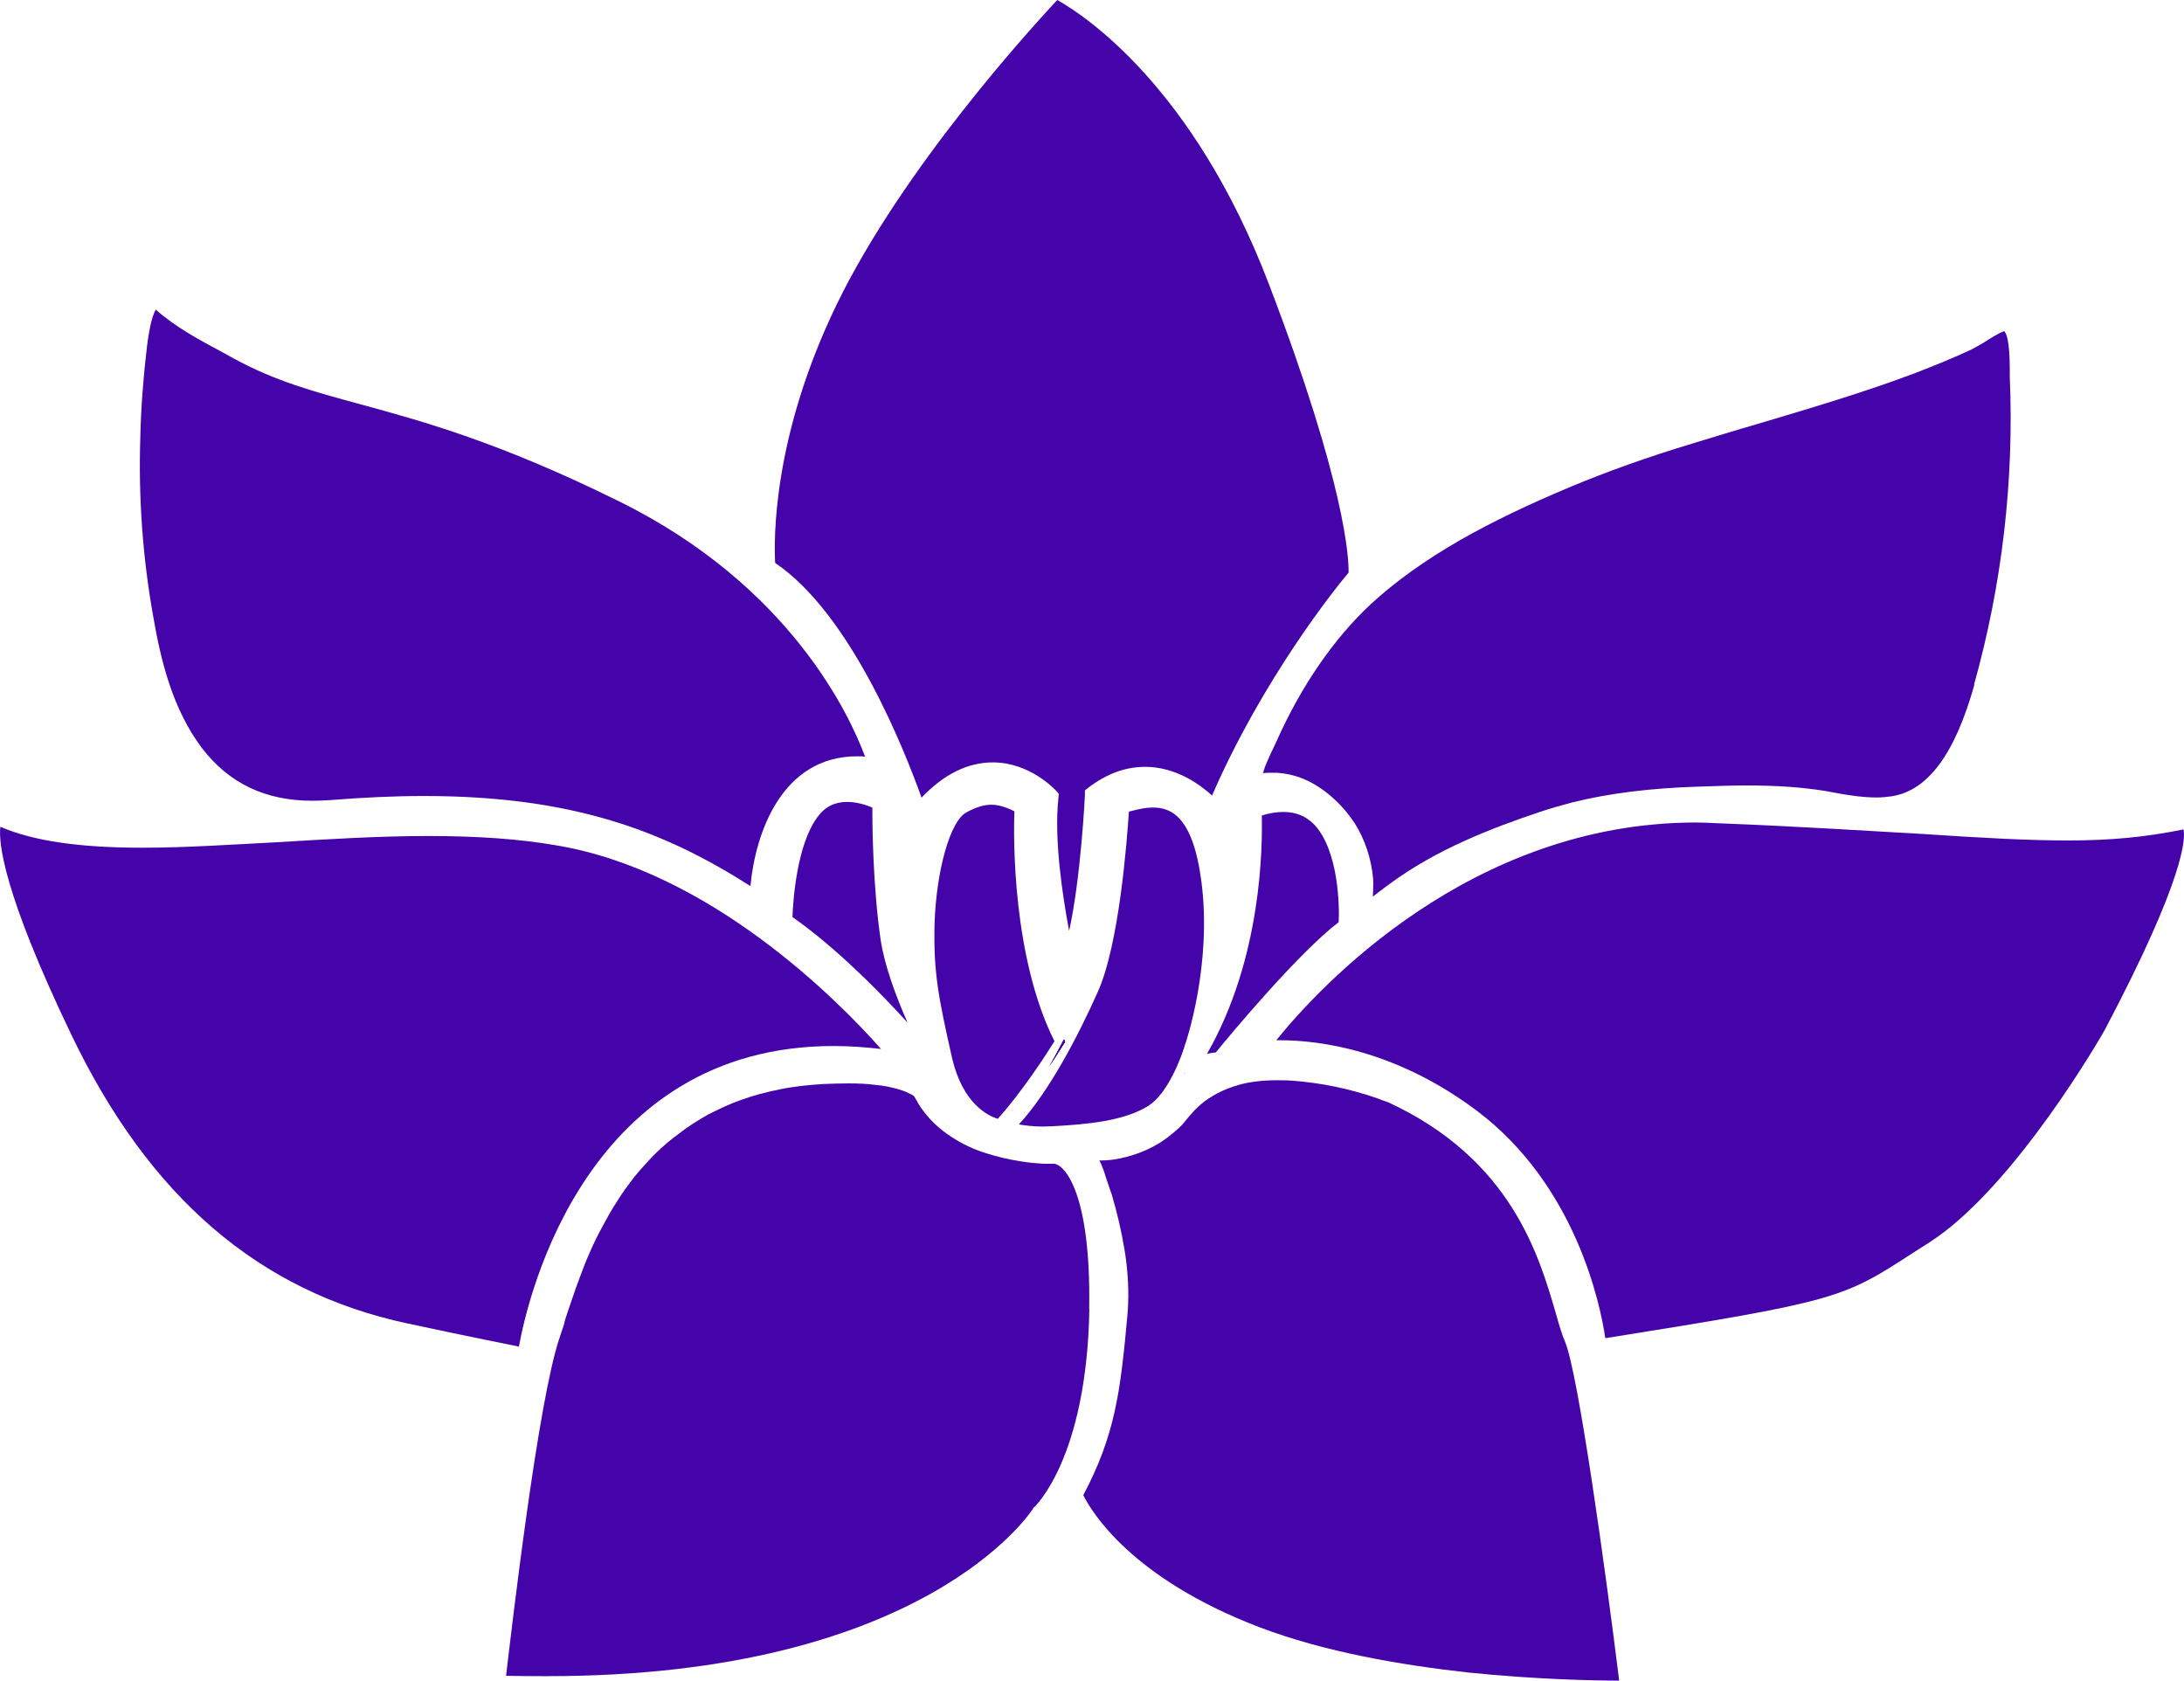<?xml version="1.0" encoding="UTF-8"?>
<svg id="Layer_2" data-name="Layer 2" xmlns="http://www.w3.org/2000/svg" viewBox="0 0 132.62 102.04">
  <defs>
    <style>
      .cls-1 {
        fill: #4504aa;
        stroke-width: 0px;
      }
    </style>
  </defs>
  <g id="SG">
    <g>
      <g>
        <path class="cls-1" d="m81.89,34.77c-.8.94-5.2,6.43-8.29,13.53-.78-.71-2.23-1.74-4.06-1.74-1.21,0-2.34.42-3.46,1.27l-.2.16v.27c0,.07-.25,5.09-.96,8.26-.4-2.14-.92-5.54-.65-8.06l.02-.27-.16-.18c-.07-.07-1.59-1.72-3.84-1.72-1.52,0-2.97.71-4.33,2.14-1.01-2.81-4.27-11.14-8.89-14.25-.07-1.32-.2-7.59,3.75-15.72C54.85,10.18,62.62,1.7,64.2,0c1.59.89,8.24,5.2,12.84,17.22,4.69,12.26,4.87,16.73,4.85,17.55Z"/>
        <path class="cls-1" d="m52.52,45.94c-.16-.02-.31-.02-.47-.02-4.6,0-6.19,4.71-6.48,7.88-5.2-3.31-10.72-5.47-19.83-5.47-1.79,0-3.69.09-5.7.25-.36.02-.71.04-1.05.04-2.88,0-5.07-1.05-6.72-3.19-1.79-2.37-2.5-5.32-2.95-7.91-.65-3.6-.92-7.28-.8-10.97.04-1.79.18-3.62.4-5.47.18-1.47.4-2.05.54-2.28,1.21,1.07,2.66,1.85,4.09,2.61l.65.36c2.5,1.36,4.78,1.99,7.66,2.77,3.77,1.03,8.46,2.3,15.77,5.92,10.34,5.11,13.96,12.95,14.9,15.48Z"/>
        <path class="cls-1" d="m119.9,41.54c-1.18,4.24-2.84,6.48-5.05,6.81-.29.04-.58.07-.89.07-.83,0-1.7-.13-2.55-.29l-.6-.11c-1.38-.22-2.88-.33-4.78-.33-.96,0-1.92.04-2.86.07-2.93.09-5.45.4-7.7.96-.67.18-1.32.36-1.97.58-2.93.98-6.3,2.28-9.13,4.38l-.34.25-.67.51c0-.11.02-.22.02-.31,0-.27.02-.51,0-.78-.11-1.21-.49-2.37-1.12-3.37-.34-.51-.74-1-1.21-1.43-1.03-.96-2.14-1.5-3.31-1.61l-.2-.02h-.31c-.18,0-.36,0-.54.02.04-.13.09-.27.13-.4.16-.38.31-.74.49-1.09l.25-.54c1.47-3.28,3.44-6.14,5.67-8.22,1.5-1.38,3.28-2.66,5.49-3.93,1.92-1.09,4.06-2.12,6.74-3.24,2.1-.87,4.42-1.72,7.37-2.61,1.32-.4,2.61-.8,3.93-1.18,3.15-.94,6.41-1.9,9.54-3.08,1.21-.47,2.32-.92,3.37-1.41.16-.07.45-.25.76-.42.34-.22,1.01-.65,1.27-.71.11.09.34.47.34,2.35v.42c.27,6.32-.47,12.62-2.17,18.69Z"/>
        <path class="cls-1" d="m53.51,63.69c-.98-.11-1.94-.18-2.88-.18-14.96,0-18.54,15.05-19.12,18.25-.78-.16-2.59-.51-6.79-1.41-8.98-1.92-15.66-7.66-20.39-17.53C.17,54.16-.09,51.14.02,50.2c2.03.87,4.82,1.27,8.64,1.27,2.55,0,5.25-.18,8.11-.33,3.04-.18,6.16-.38,9.22-.38s5.52.18,7.75.56c9.36,1.54,17.15,9.42,19.76,12.37Z"/>
        <path class="cls-1" d="m127.81,62.53c-.04.09-5.43,9.54-10.63,12.89l-.94.6c-4.33,2.81-4.56,2.97-18.76,5.23-.31-2.1-1.81-9.29-7.79-13.8-4.96-3.73-9.63-4.29-11.97-4.29h-.22c2.57-3.19,11.79-13.22,25.48-13.22.4,0,.8.02,1.21.04,5.18.2,9.2.47,12.46.65,3.77.25,6.52.4,8.93.4,2.59,0,4.69-.2,7.01-.67.11.49.16,2.81-4.78,12.17Z"/>
        <path class="cls-1" d="m98.33,102.04c-1.59,0-5.07-.07-9.16-.49-4.09-.45-8.75-1.25-12.69-2.75-7.79-2.97-10.21-7.03-10.7-8.02,1.94-3.66,2.26-6.3,2.68-10.92.09-1.03.07-2.08-.07-3.26-.13-1.03-.36-2.14-.65-3.26-.07-.22-.13-.45-.22-.78-.11-.31-.22-.65-.33-.96l-.07-.22c-.11-.36-.22-.65-.36-.92.31,0,.65-.02.96-.07.92-.16,1.74-.45,2.48-.87.49-.27.94-.63,1.43-1.07.2-.2.38-.42.56-.65.16-.16.29-.34.45-.49.58-.58,1.38-1.05,2.26-1.34.78-.27,1.67-.38,2.66-.38.29,0,.56,0,.85.02,1.79.13,3.55.49,5.27,1.09.16.07.31.13.49.18.04.02.09.04.11.04,7.46,3.44,9.16,9.27,10.18,12.77.2.71.38,1.32.58,1.79.8,1.92,2.46,13.91,3.28,20.55Z"/>
        <path class="cls-1" d="m66.15,79.48c-.16,9.09-3.31,11.97-3.33,12.02l-.07.04-.04.09c-.07.09-6.48,10.14-29.46,10.14-.83,0-1.65,0-2.52-.02.36-3.04,1.94-16.66,3.24-20.5.09-.29.2-.58.29-.87l.04-.2c.13-.4.27-.83.42-1.25.16-.47.31-.92.49-1.38.18-.49.38-1.01.6-1.5.22-.51.47-1.03.74-1.52.29-.54.58-1.07.89-1.54.33-.54.71-1.05,1.07-1.52.4-.49.83-.96,1.27-1.41.47-.47.98-.89,1.5-1.27.54-.42,1.12-.78,1.72-1.12.65-.33,1.32-.65,2.01-.89.74-.27,1.52-.47,2.3-.63.85-.18,1.72-.27,2.64-.33.51-.02,1.03-.04,1.56-.04.58,0,1.12.02,1.63.09.49.04.94.13,1.36.25.22.07.45.13.67.25.13.07.29.11.38.25.02.04.04.09.07.13.11.2.22.4.36.58.47.67,1.09,1.25,1.83,1.72.6.4,1.32.74,2.1.98.63.2,1.3.36,1.99.47.51.09,1,.13,1.5.16h.6c.63.04,2.26,1.74,2.14,8.84Z"/>
      </g>
      <path class="cls-1" d="m55.11,62.09c-3.66-4.02-6.19-5.85-6.99-6.41.04-1.03.27-4.4,1.52-6.07.45-.63,1.05-.92,1.81-.92.6,0,1.18.2,1.52.34,0,1.16.04,4.85.51,8.06.25,1.59.92,3.39,1.63,5Z"/>
      <g>
        <path class="cls-1" d="m64.03,63.22c-.47.76-1.94,3.04-3.44,4.71-.6-.18-2.12-.92-2.77-3.66-.85-3.77-1.14-5.25-1.07-8.2.11-3.22.94-6.19,1.92-6.74.58-.31,1.05-.47,1.52-.47.42,0,.87.13,1.41.4-.07,1.67-.11,8.89,2.43,13.96Z"/>
        <path class="cls-1" d="m64.67,63.25s-.38.63-.96,1.5c.31-.51.6-1.07.89-1.63.02.04.04.09.07.13Z"/>
        <path class="cls-1" d="m64.61,63.11c-.29.56-.58,1.12-.89,1.63.58-.87.96-1.5.96-1.5-.02-.04-.04-.09-.07-.13Z"/>
      </g>
      <g>
        <path class="cls-1" d="m64.67,63.25s-.38.63-.96,1.5c.31-.51.6-1.07.89-1.63.02.04.04.09.07.13Z"/>
        <polygon class="cls-1" points="71.89 65.19 71.91 65.17 71.91 65.19 71.89 65.19"/>
        <path class="cls-1" d="m71.98,63.36c-.22.8-1.07,3.04-2.23,3.77-1.47.94-3.77,1.14-5.81,1.25-.22,0-.4.02-.6.02-.63,0-1.12-.07-1.47-.13,1.85-2.01,3.6-5.38,4.78-8.02,1.32-2.9,1.79-9.29,1.9-10.97.58-.16,1.05-.25,1.45-.25,1.09,0,2.43.51,2.95,4.47.67,5.07-.94,9.78-.96,9.85Z"/>
        <path class="cls-1" d="m64.61,63.11c-.29.56-.58,1.12-.89,1.63.58-.87.96-1.5.96-1.5-.02-.04-.04-.09-.07-.13Z"/>
      </g>
      <g>
        <path class="cls-1" d="m71.91,65.17s.04,0,.07-.02c-.02.02-.04.02-.07.04v-.02Z"/>
        <path class="cls-1" d="m81.29,55.99c-2.41,1.83-6.57,6.81-7.46,7.91-.18.02-.36.04-.54.09,3.37-5.87,3.37-12.71,3.33-14.47.47-.16.92-.22,1.32-.22.76,0,1.36.25,1.88.78,1.47,1.59,1.52,4.96,1.47,5.92Z"/>
      </g>
    </g>
  </g>
</svg>